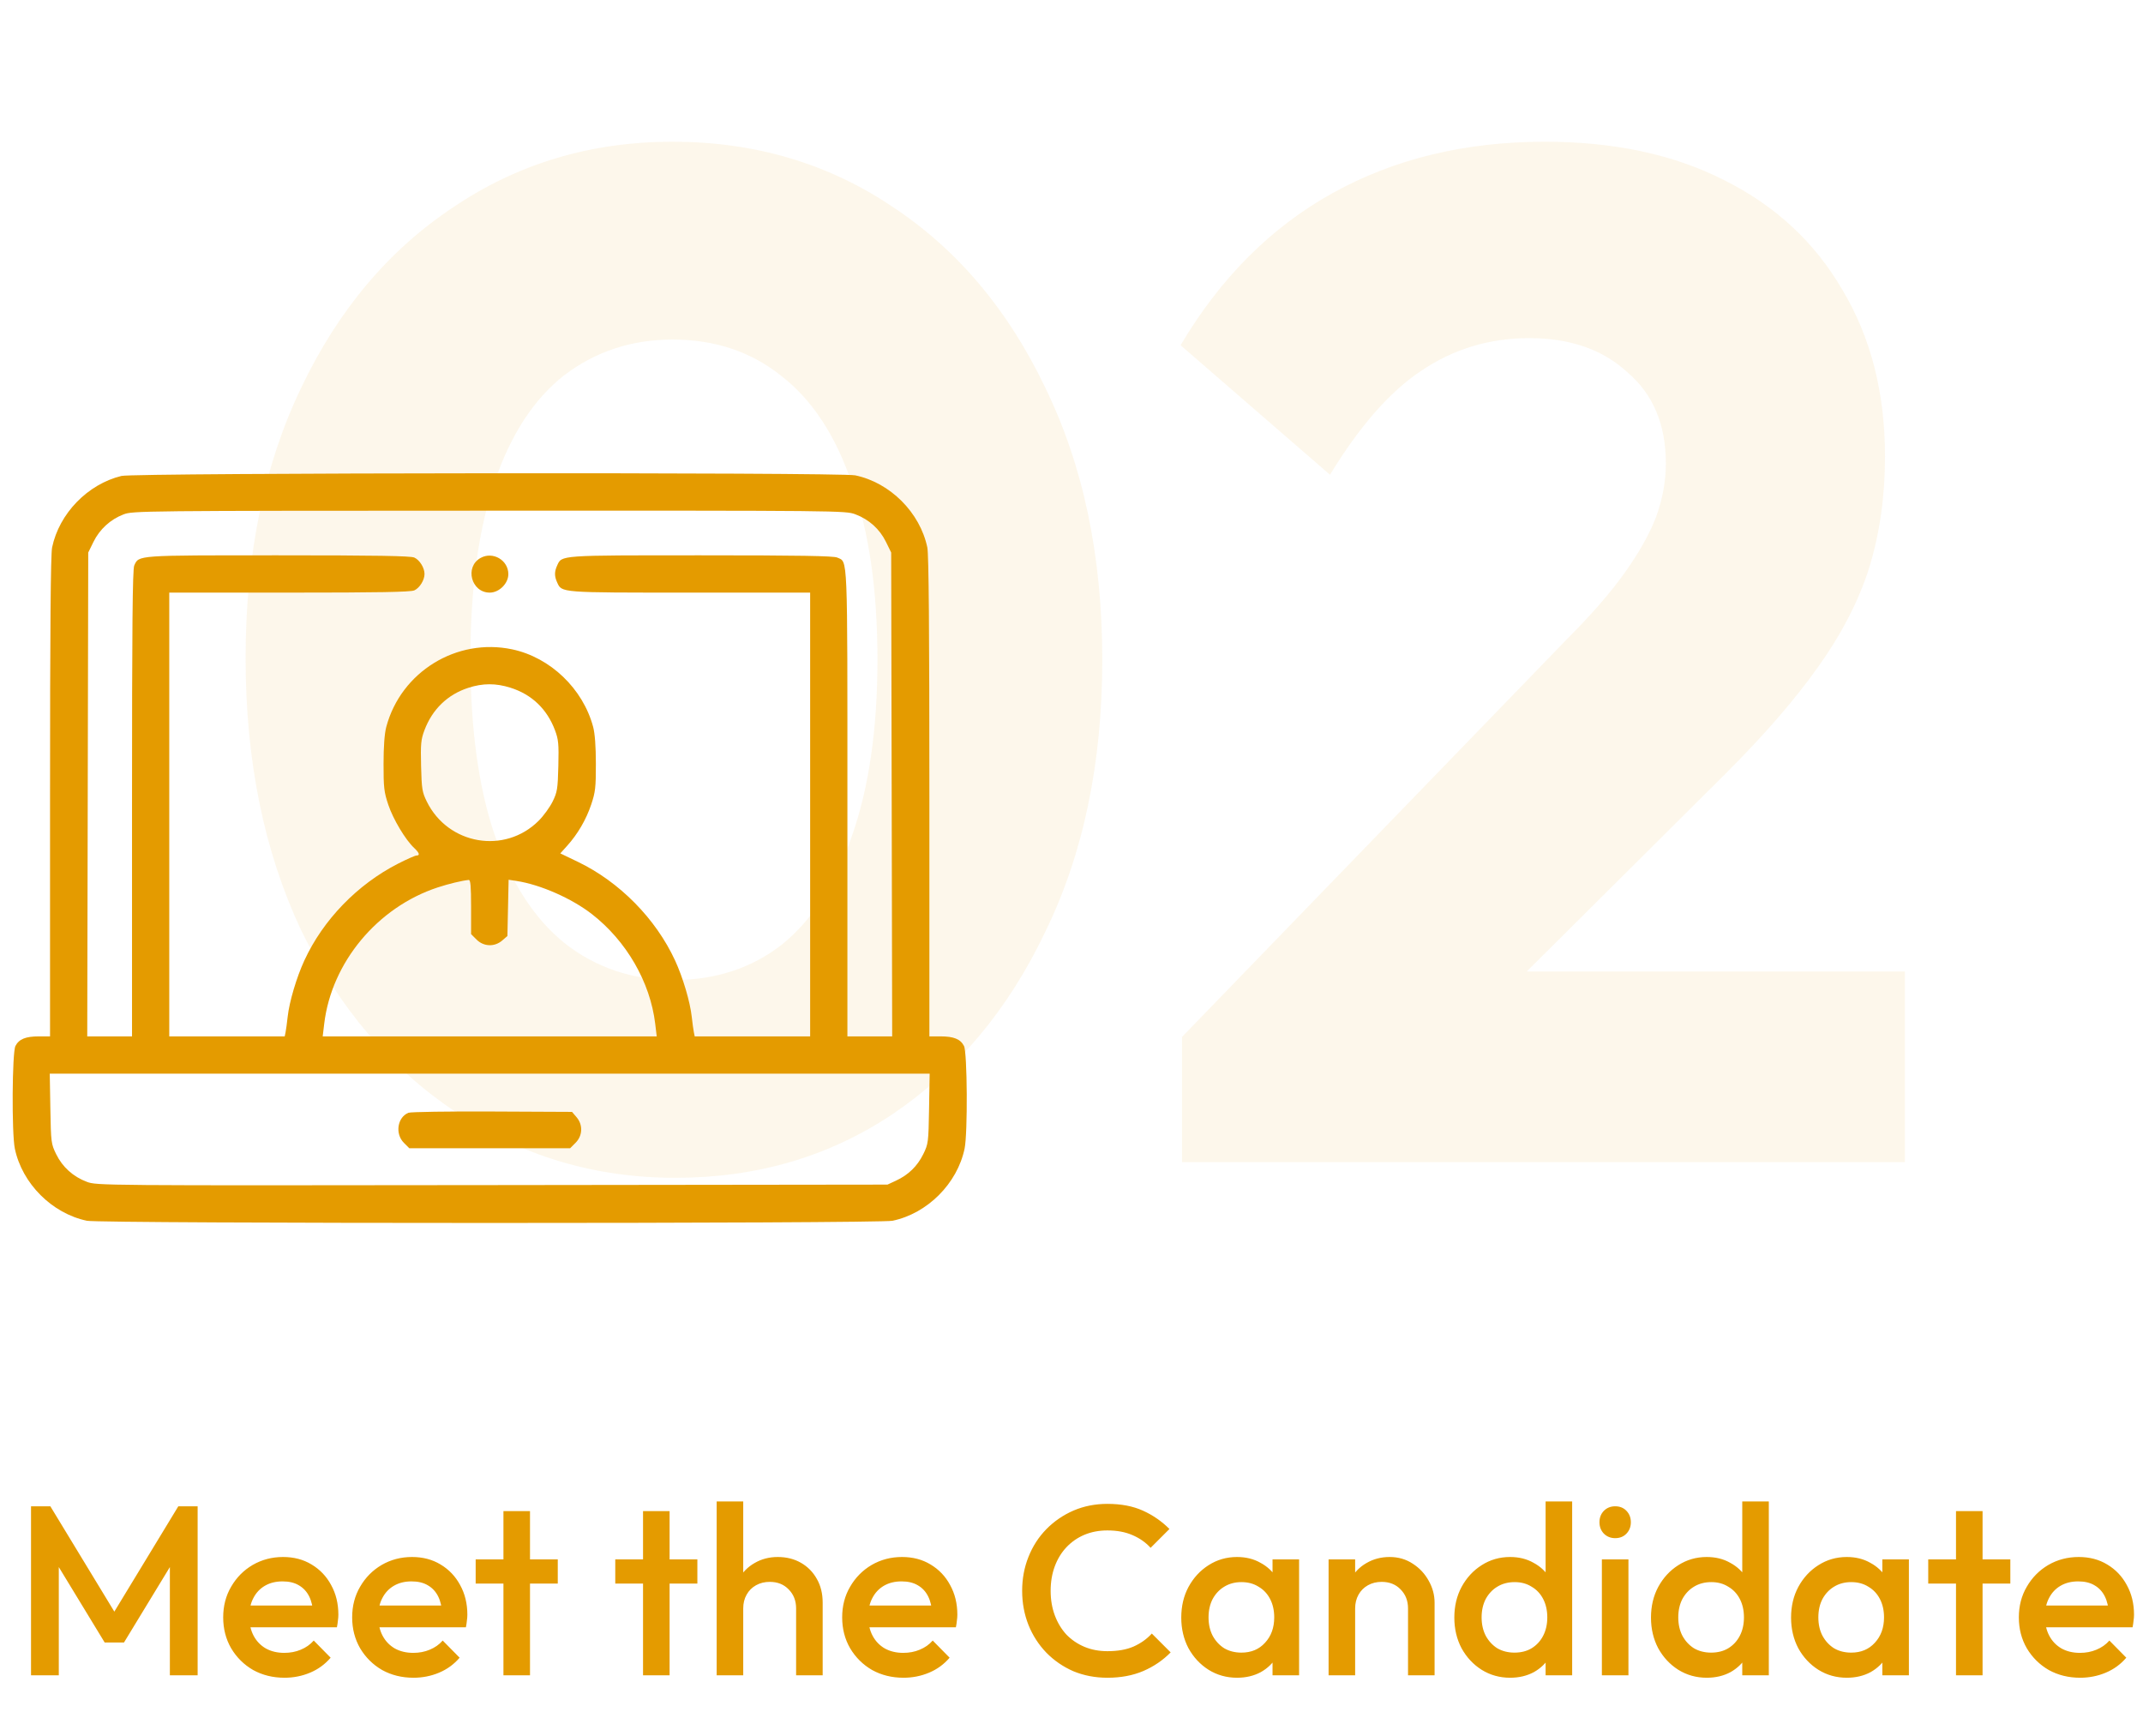 <svg width="142" height="115" viewBox="0 0 142 115" fill="none" xmlns="http://www.w3.org/2000/svg">
<path d="M44.752 78.037C39.408 78.037 34.568 76.591 30.23 73.7C25.892 70.808 22.466 66.785 19.952 61.63C17.5 56.412 16.274 50.409 16.274 43.619C16.274 36.767 17.5 30.795 19.952 25.703C22.404 20.548 25.767 16.556 30.041 13.727C34.316 10.836 39.157 9.39 44.563 9.39C50.032 9.39 54.904 10.836 59.179 13.727C63.454 16.556 66.817 20.548 69.269 25.703C71.783 30.858 73.04 36.861 73.04 43.714C73.04 50.566 71.783 56.569 69.269 61.724C66.817 66.879 63.454 70.902 59.179 73.794C54.967 76.623 50.158 78.037 44.752 78.037ZM44.657 64.93C47.423 64.93 49.812 64.144 51.824 62.573C53.836 60.938 55.376 58.549 56.444 55.406C57.576 52.2 58.142 48.303 58.142 43.714C58.142 39.062 57.576 35.164 56.444 32.021C55.376 28.878 53.836 26.52 51.824 24.949C49.812 23.314 47.392 22.497 44.563 22.497C41.86 22.497 39.471 23.283 37.397 24.854C35.385 26.426 33.845 28.783 32.776 31.927C31.707 35.07 31.173 38.967 31.173 43.619C31.173 48.271 31.707 52.169 32.776 55.312C33.845 58.455 35.385 60.844 37.397 62.478C39.471 64.113 41.891 64.93 44.657 64.93ZM78.323 68.702L103.877 42.299C105.448 40.727 106.706 39.282 107.648 37.962C108.591 36.641 109.283 35.416 109.723 34.284C110.163 33.09 110.383 31.895 110.383 30.701C110.383 28.123 109.534 26.112 107.837 24.666C106.203 23.157 104.034 22.403 101.331 22.403C98.69 22.403 96.302 23.126 94.164 24.572C92.09 25.954 90.078 28.249 88.129 31.455L78.228 22.874C80.868 18.411 84.232 15.048 88.318 12.784C92.404 10.521 97.087 9.39 102.368 9.39C106.957 9.39 110.917 10.239 114.249 11.936C117.644 13.633 120.253 16.053 122.076 19.197C123.962 22.34 124.905 26.017 124.905 30.229C124.905 32.87 124.559 35.321 123.867 37.584C123.176 39.785 122.044 41.985 120.473 44.185C118.964 46.322 116.921 48.68 114.343 51.257L96.616 68.891L78.323 68.702ZM78.323 77V68.702L90.864 64.364H126.225V77H78.323Z" fill="#E49B00" fill-opacity="0.08"/>
<path d="M2.056 111L2.056 99.8H3.336L7.992 107.464H7.16L11.816 99.8H13.096L13.096 111H11.256V103.032L11.672 103.144L8.216 108.824H6.936L3.48 103.144L3.896 103.032L3.896 111H2.056ZM18.853 111.16C18.085 111.16 17.391 110.989 16.773 110.648C16.165 110.296 15.679 109.816 15.317 109.208C14.965 108.6 14.789 107.917 14.789 107.16C14.789 106.403 14.965 105.725 15.317 105.128C15.669 104.52 16.143 104.04 16.741 103.688C17.349 103.336 18.021 103.16 18.757 103.16C19.471 103.16 20.101 103.325 20.645 103.656C21.199 103.987 21.631 104.44 21.941 105.016C22.261 105.592 22.421 106.248 22.421 106.984C22.421 107.112 22.41 107.245 22.389 107.384C22.378 107.512 22.357 107.656 22.325 107.816H16.021V106.376H21.413L20.757 106.952C20.735 106.483 20.645 106.088 20.485 105.768C20.325 105.448 20.095 105.203 19.797 105.032C19.509 104.861 19.151 104.776 18.725 104.776C18.277 104.776 17.887 104.872 17.557 105.064C17.226 105.256 16.97 105.528 16.789 105.88C16.607 106.221 16.517 106.632 16.517 107.112C16.517 107.592 16.613 108.013 16.805 108.376C16.997 108.739 17.269 109.021 17.621 109.224C17.973 109.416 18.378 109.512 18.837 109.512C19.231 109.512 19.594 109.443 19.925 109.304C20.266 109.165 20.554 108.963 20.789 108.696L21.909 109.832C21.535 110.269 21.082 110.6 20.549 110.824C20.015 111.048 19.45 111.16 18.853 111.16ZM27.399 111.16C26.631 111.16 25.938 110.989 25.32 110.648C24.712 110.296 24.226 109.816 23.863 109.208C23.512 108.6 23.335 107.917 23.335 107.16C23.335 106.403 23.512 105.725 23.863 105.128C24.215 104.52 24.69 104.04 25.288 103.688C25.895 103.336 26.567 103.16 27.303 103.16C28.018 103.16 28.648 103.325 29.192 103.656C29.746 103.987 30.178 104.44 30.488 105.016C30.808 105.592 30.968 106.248 30.968 106.984C30.968 107.112 30.957 107.245 30.936 107.384C30.925 107.512 30.904 107.656 30.872 107.816H24.567V106.376H29.959L29.303 106.952C29.282 106.483 29.192 106.088 29.032 105.768C28.872 105.448 28.642 105.203 28.343 105.032C28.055 104.861 27.698 104.776 27.271 104.776C26.823 104.776 26.434 104.872 26.104 105.064C25.773 105.256 25.517 105.528 25.335 105.88C25.154 106.221 25.064 106.632 25.064 107.112C25.064 107.592 25.16 108.013 25.352 108.376C25.544 108.739 25.816 109.021 26.168 109.224C26.52 109.416 26.925 109.512 27.384 109.512C27.778 109.512 28.141 109.443 28.471 109.304C28.813 109.165 29.101 108.963 29.335 108.696L30.456 109.832C30.082 110.269 29.629 110.6 29.096 110.824C28.562 111.048 27.997 111.16 27.399 111.16ZM33.359 111V100.12H35.119V111H33.359ZM31.519 104.92V103.32H36.959V104.92H31.519ZM42.609 111V100.12H44.369V111H42.609ZM40.769 104.92V103.32H46.209V104.92H40.769ZM52.752 111V106.568C52.752 106.056 52.586 105.635 52.256 105.304C51.936 104.973 51.52 104.808 51.008 104.808C50.666 104.808 50.362 104.883 50.096 105.032C49.829 105.181 49.621 105.389 49.472 105.656C49.322 105.923 49.248 106.227 49.248 106.568L48.56 106.184C48.56 105.597 48.688 105.08 48.944 104.632C49.2 104.173 49.552 103.816 50 103.56C50.458 103.293 50.97 103.16 51.536 103.16C52.112 103.16 52.624 103.288 53.072 103.544C53.52 103.8 53.872 104.157 54.128 104.616C54.384 105.064 54.512 105.587 54.512 106.184V111H52.752ZM47.488 111V99.48L49.248 99.48V111H47.488ZM59.868 111.16C59.1 111.16 58.407 110.989 57.788 110.648C57.18 110.296 56.695 109.816 56.332 109.208C55.98 108.6 55.804 107.917 55.804 107.16C55.804 106.403 55.98 105.725 56.332 105.128C56.684 104.52 57.159 104.04 57.756 103.688C58.364 103.336 59.036 103.16 59.772 103.16C60.487 103.16 61.116 103.325 61.66 103.656C62.215 103.987 62.647 104.44 62.956 105.016C63.276 105.592 63.436 106.248 63.436 106.984C63.436 107.112 63.426 107.245 63.404 107.384C63.394 107.512 63.372 107.656 63.34 107.816H57.036V106.376H62.428L61.772 106.952C61.751 106.483 61.66 106.088 61.5 105.768C61.34 105.448 61.111 105.203 60.812 105.032C60.524 104.861 60.167 104.776 59.74 104.776C59.292 104.776 58.903 104.872 58.572 105.064C58.242 105.256 57.986 105.528 57.804 105.88C57.623 106.221 57.532 106.632 57.532 107.112C57.532 107.592 57.628 108.013 57.82 108.376C58.012 108.739 58.284 109.021 58.636 109.224C58.988 109.416 59.394 109.512 59.852 109.512C60.247 109.512 60.61 109.443 60.94 109.304C61.282 109.165 61.57 108.963 61.804 108.696L62.924 109.832C62.551 110.269 62.098 110.6 61.564 110.824C61.031 111.048 60.466 111.16 59.868 111.16ZM73.378 111.16C72.568 111.16 71.816 111.016 71.122 110.728C70.44 110.429 69.842 110.019 69.33 109.496C68.818 108.963 68.424 108.349 68.146 107.656C67.869 106.952 67.73 106.2 67.73 105.4C67.73 104.6 67.869 103.853 68.146 103.16C68.424 102.456 68.818 101.843 69.33 101.32C69.842 100.797 70.44 100.387 71.122 100.088C71.816 99.789 72.568 99.64 73.378 99.64C74.285 99.64 75.069 99.789 75.73 100.088C76.392 100.387 76.978 100.792 77.49 101.304L76.242 102.552C75.912 102.189 75.506 101.907 75.026 101.704C74.557 101.501 74.008 101.4 73.378 101.4C72.824 101.4 72.317 101.496 71.858 101.688C71.4 101.88 71 102.157 70.658 102.52C70.328 102.872 70.072 103.293 69.89 103.784C69.709 104.275 69.618 104.813 69.618 105.4C69.618 105.987 69.709 106.525 69.89 107.016C70.072 107.507 70.328 107.933 70.658 108.296C71 108.648 71.4 108.92 71.858 109.112C72.317 109.304 72.824 109.4 73.378 109.4C74.061 109.4 74.637 109.299 75.106 109.096C75.586 108.883 75.992 108.595 76.322 108.232L77.57 109.48C77.058 110.003 76.456 110.413 75.762 110.712C75.069 111.011 74.274 111.16 73.378 111.16ZM81.969 111.16C81.276 111.16 80.647 110.984 80.081 110.632C79.527 110.28 79.084 109.805 78.753 109.208C78.433 108.6 78.273 107.923 78.273 107.176C78.273 106.419 78.433 105.741 78.753 105.144C79.084 104.536 79.527 104.056 80.081 103.704C80.647 103.341 81.276 103.16 81.969 103.16C82.556 103.16 83.073 103.288 83.521 103.544C83.98 103.789 84.343 104.131 84.609 104.568C84.876 105.005 85.009 105.501 85.009 106.056V108.264C85.009 108.819 84.876 109.315 84.609 109.752C84.353 110.189 83.996 110.536 83.537 110.792C83.079 111.037 82.556 111.16 81.969 111.16ZM82.257 109.496C82.908 109.496 83.431 109.277 83.825 108.84C84.231 108.403 84.433 107.843 84.433 107.16C84.433 106.701 84.343 106.296 84.161 105.944C83.98 105.592 83.724 105.32 83.393 105.128C83.073 104.925 82.695 104.824 82.257 104.824C81.831 104.824 81.452 104.925 81.121 105.128C80.801 105.32 80.545 105.592 80.353 105.944C80.172 106.296 80.081 106.701 80.081 107.16C80.081 107.619 80.172 108.024 80.353 108.376C80.545 108.728 80.801 109.005 81.121 109.208C81.452 109.4 81.831 109.496 82.257 109.496ZM84.321 111V108.936L84.625 107.064L84.321 105.208V103.32H86.081V111H84.321ZM93.299 111V106.568C93.299 106.056 93.133 105.635 92.803 105.304C92.483 104.973 92.067 104.808 91.555 104.808C91.213 104.808 90.909 104.883 90.643 105.032C90.376 105.181 90.168 105.389 90.019 105.656C89.869 105.923 89.795 106.227 89.795 106.568L89.107 106.184C89.107 105.597 89.235 105.08 89.491 104.632C89.747 104.173 90.099 103.816 90.547 103.56C91.005 103.293 91.517 103.16 92.083 103.16C92.659 103.16 93.171 103.309 93.619 103.608C94.067 103.896 94.419 104.275 94.675 104.744C94.931 105.203 95.059 105.683 95.059 106.184V111H93.299ZM88.035 111V103.32H89.795V111H88.035ZM100.063 111.16C99.37 111.16 98.74 110.984 98.175 110.632C97.62 110.28 97.178 109.805 96.847 109.208C96.527 108.6 96.367 107.923 96.367 107.176C96.367 106.419 96.527 105.741 96.847 105.144C97.178 104.536 97.62 104.056 98.175 103.704C98.74 103.341 99.37 103.16 100.063 103.16C100.65 103.16 101.167 103.288 101.615 103.544C102.074 103.789 102.436 104.131 102.703 104.568C102.97 105.005 103.103 105.501 103.103 106.056V108.264C103.103 108.819 102.97 109.315 102.703 109.752C102.447 110.189 102.09 110.536 101.631 110.792C101.172 111.037 100.65 111.16 100.063 111.16ZM100.351 109.496C100.788 109.496 101.167 109.4 101.487 109.208C101.818 109.005 102.074 108.728 102.255 108.376C102.436 108.024 102.527 107.619 102.527 107.16C102.527 106.701 102.436 106.296 102.255 105.944C102.074 105.592 101.818 105.32 101.487 105.128C101.167 104.925 100.794 104.824 100.367 104.824C99.93 104.824 99.546 104.925 99.215 105.128C98.895 105.32 98.639 105.592 98.447 105.944C98.266 106.296 98.175 106.701 98.175 107.16C98.175 107.619 98.266 108.024 98.447 108.376C98.639 108.728 98.895 109.005 99.215 109.208C99.546 109.4 99.924 109.496 100.351 109.496ZM104.175 111H102.415V108.936L102.719 107.064L102.415 105.208V99.48H104.175V111ZM106.144 111V103.32H107.904V111H106.144ZM107.024 101.912C106.726 101.912 106.475 101.811 106.272 101.608C106.08 101.405 105.984 101.155 105.984 100.856C105.984 100.557 106.08 100.307 106.272 100.104C106.475 99.901 106.726 99.8 107.024 99.8C107.334 99.8 107.584 99.901 107.776 100.104C107.968 100.307 108.064 100.557 108.064 100.856C108.064 101.155 107.968 101.405 107.776 101.608C107.584 101.811 107.334 101.912 107.024 101.912ZM113.094 111.16C112.401 111.16 111.772 110.984 111.206 110.632C110.652 110.28 110.209 109.805 109.878 109.208C109.558 108.6 109.398 107.923 109.398 107.176C109.398 106.419 109.558 105.741 109.878 105.144C110.209 104.536 110.652 104.056 111.206 103.704C111.772 103.341 112.401 103.16 113.094 103.16C113.681 103.16 114.198 103.288 114.646 103.544C115.105 103.789 115.468 104.131 115.734 104.568C116.001 105.005 116.134 105.501 116.134 106.056V108.264C116.134 108.819 116.001 109.315 115.734 109.752C115.478 110.189 115.121 110.536 114.662 110.792C114.204 111.037 113.681 111.16 113.094 111.16ZM113.382 109.496C113.82 109.496 114.198 109.4 114.518 109.208C114.849 109.005 115.105 108.728 115.286 108.376C115.468 108.024 115.558 107.619 115.558 107.16C115.558 106.701 115.468 106.296 115.286 105.944C115.105 105.592 114.849 105.32 114.518 105.128C114.198 104.925 113.825 104.824 113.398 104.824C112.961 104.824 112.577 104.925 112.246 105.128C111.926 105.32 111.67 105.592 111.478 105.944C111.297 106.296 111.206 106.701 111.206 107.16C111.206 107.619 111.297 108.024 111.478 108.376C111.67 108.728 111.926 109.005 112.246 109.208C112.577 109.4 112.956 109.496 113.382 109.496ZM117.206 111H115.446V108.936L115.75 107.064L115.446 105.208V99.48H117.206V111ZM122.376 111.16C121.682 111.16 121.053 110.984 120.488 110.632C119.933 110.28 119.49 109.805 119.16 109.208C118.84 108.6 118.68 107.923 118.68 107.176C118.68 106.419 118.84 105.741 119.16 105.144C119.49 104.536 119.933 104.056 120.488 103.704C121.053 103.341 121.682 103.16 122.376 103.16C122.962 103.16 123.48 103.288 123.928 103.544C124.386 103.789 124.749 104.131 125.016 104.568C125.282 105.005 125.416 105.501 125.416 106.056V108.264C125.416 108.819 125.282 109.315 125.016 109.752C124.76 110.189 124.402 110.536 123.944 110.792C123.485 111.037 122.962 111.16 122.376 111.16ZM122.664 109.496C123.314 109.496 123.837 109.277 124.232 108.84C124.637 108.403 124.84 107.843 124.84 107.16C124.84 106.701 124.749 106.296 124.568 105.944C124.386 105.592 124.13 105.32 123.8 105.128C123.48 104.925 123.101 104.824 122.664 104.824C122.237 104.824 121.858 104.925 121.528 105.128C121.208 105.32 120.952 105.592 120.76 105.944C120.578 106.296 120.488 106.701 120.488 107.16C120.488 107.619 120.578 108.024 120.76 108.376C120.952 108.728 121.208 109.005 121.528 109.208C121.858 109.4 122.237 109.496 122.664 109.496ZM124.728 111V108.936L125.032 107.064L124.728 105.208V103.32H126.488V111H124.728ZM129.609 111V100.12L131.369 100.12V111H129.609ZM127.769 104.92V103.32L133.209 103.32V104.92L127.769 104.92ZM137.837 111.16C137.069 111.16 136.376 110.989 135.757 110.648C135.149 110.296 134.664 109.816 134.301 109.208C133.949 108.6 133.773 107.917 133.773 107.16C133.773 106.403 133.949 105.725 134.301 105.128C134.653 104.52 135.128 104.04 135.725 103.688C136.333 103.336 137.005 103.16 137.741 103.16C138.456 103.16 139.085 103.325 139.629 103.656C140.184 103.987 140.616 104.44 140.925 105.016C141.245 105.592 141.405 106.248 141.405 106.984C141.405 107.112 141.394 107.245 141.373 107.384C141.362 107.512 141.341 107.656 141.309 107.816H135.005V106.376H140.397L139.741 106.952C139.72 106.483 139.629 106.088 139.469 105.768C139.309 105.448 139.08 105.203 138.781 105.032C138.493 104.861 138.136 104.776 137.709 104.776C137.261 104.776 136.872 104.872 136.541 105.064C136.21 105.256 135.954 105.528 135.773 105.88C135.592 106.221 135.501 106.632 135.501 107.112C135.501 107.592 135.597 108.013 135.789 108.376C135.981 108.739 136.253 109.021 136.605 109.224C136.957 109.416 137.362 109.512 137.821 109.512C138.216 109.512 138.578 109.443 138.909 109.304C139.25 109.165 139.538 108.963 139.773 108.696L140.893 109.832C140.52 110.269 140.066 110.6 139.533 110.824C139 111.048 138.434 111.16 137.837 111.16Z" fill="#E49B00"/>
<path fill-rule="evenodd" clip-rule="evenodd" d="M8.05 31.533C5.809 32.077 3.921 34.024 3.452 36.274C3.357 36.733 3.316 41.69 3.316 52.797V68.666H2.581C1.698 68.666 1.259 68.845 1.023 69.301C0.802 69.728 0.771 75.085 0.983 76.103C1.466 78.418 3.447 80.4 5.76 80.883C6.687 81.076 58.212 81.076 59.139 80.883C61.452 80.4 63.433 78.418 63.916 76.103C64.128 75.085 64.097 69.728 63.876 69.301C63.64 68.845 63.201 68.666 62.318 68.666H61.583V52.797C61.583 41.69 61.542 36.733 61.447 36.274C60.964 33.959 58.983 31.977 56.67 31.494C55.671 31.286 8.915 31.323 8.05 31.533ZM56.681 34.077C57.58 34.413 58.289 35.052 58.705 35.901L59.052 36.608L59.085 52.637L59.118 68.666H57.635H56.151V53.218C56.151 36.427 56.186 37.265 55.476 36.941C55.235 36.831 52.934 36.793 46.449 36.793C37.002 36.793 37.233 36.777 36.918 37.469C36.731 37.879 36.731 38.178 36.918 38.588C37.231 39.277 37.066 39.264 45.714 39.264H53.682V53.965V68.666H49.858H46.033L45.976 68.388C45.944 68.235 45.882 67.777 45.837 67.37C45.729 66.377 45.249 64.756 44.732 63.637C43.453 60.866 41.045 58.424 38.284 57.098L37.127 56.542L37.572 56.049C38.277 55.269 38.839 54.306 39.175 53.304C39.45 52.484 39.486 52.173 39.484 50.608C39.483 49.457 39.42 48.602 39.304 48.164C38.631 45.634 36.467 43.559 33.943 43.024C30.257 42.242 26.566 44.515 25.595 48.164C25.479 48.602 25.415 49.457 25.415 50.608C25.413 52.181 25.448 52.481 25.73 53.321C26.052 54.282 26.864 55.639 27.439 56.179C27.791 56.509 27.845 56.683 27.596 56.683C27.507 56.683 26.959 56.926 26.377 57.222C23.678 58.6 21.41 60.943 20.167 63.637C19.65 64.756 19.17 66.377 19.061 67.37C19.017 67.777 18.955 68.235 18.923 68.388L18.866 68.666H15.041H11.216V53.965V39.264H19.173C25.079 39.264 27.213 39.226 27.453 39.116C27.807 38.955 28.129 38.437 28.129 38.029C28.129 37.62 27.807 37.102 27.453 36.941C27.212 36.831 24.911 36.793 18.426 36.793C8.979 36.793 9.21 36.777 8.895 37.469C8.783 37.715 8.748 41.525 8.748 53.229V68.666H7.264H5.781L5.814 52.637L5.847 36.608L6.194 35.901C6.603 35.067 7.313 34.417 8.183 34.083C8.796 33.846 9.304 33.841 32.414 33.835C55.756 33.829 56.026 33.831 56.681 34.077ZM31.846 36.966C30.776 37.559 31.223 39.264 32.45 39.264C33.075 39.264 33.684 38.661 33.684 38.041C33.684 37.113 32.66 36.514 31.846 36.966ZM33.825 45.565C35.237 46.011 36.248 46.977 36.777 48.388C37.005 48.998 37.033 49.293 36.997 50.753C36.959 52.272 36.925 52.482 36.62 53.104C36.435 53.48 36.021 54.052 35.698 54.374C33.453 56.622 29.689 55.977 28.279 53.104C27.974 52.482 27.94 52.272 27.902 50.753C27.866 49.293 27.893 48.998 28.122 48.388C28.644 46.997 29.654 46.018 31.03 45.572C31.991 45.26 32.852 45.258 33.825 45.565ZM31.215 60.089V61.89L31.576 62.251C32.049 62.725 32.767 62.752 33.276 62.315L33.622 62.017L33.662 60.153L33.702 58.288L34.218 58.367C35.794 58.606 37.876 59.52 39.217 60.562C41.511 62.345 43.087 65.072 43.416 67.832L43.516 68.666H32.45H21.383L21.483 67.832C21.968 63.766 25.01 60.111 29.002 58.797C29.728 58.558 30.639 58.339 31.061 58.302C31.178 58.292 31.215 58.724 31.215 60.089ZM61.562 73.453C61.523 75.698 61.511 75.79 61.177 76.471C60.787 77.266 60.189 77.846 59.367 78.227L58.806 78.487L32.611 78.519C6.606 78.55 6.413 78.549 5.752 78.302C4.85 77.964 4.142 77.326 3.725 76.476C3.388 75.789 3.377 75.702 3.337 73.453L3.297 71.136H32.45H61.602L61.562 73.453ZM27.062 73.728C26.33 74.029 26.165 75.12 26.761 75.717L27.122 76.078H32.45H37.777L38.138 75.717C38.611 75.243 38.638 74.524 38.2 74.016L37.903 73.669L32.614 73.644C29.706 73.63 27.207 73.668 27.062 73.728Z" fill="#E49B00"/>
</svg>
